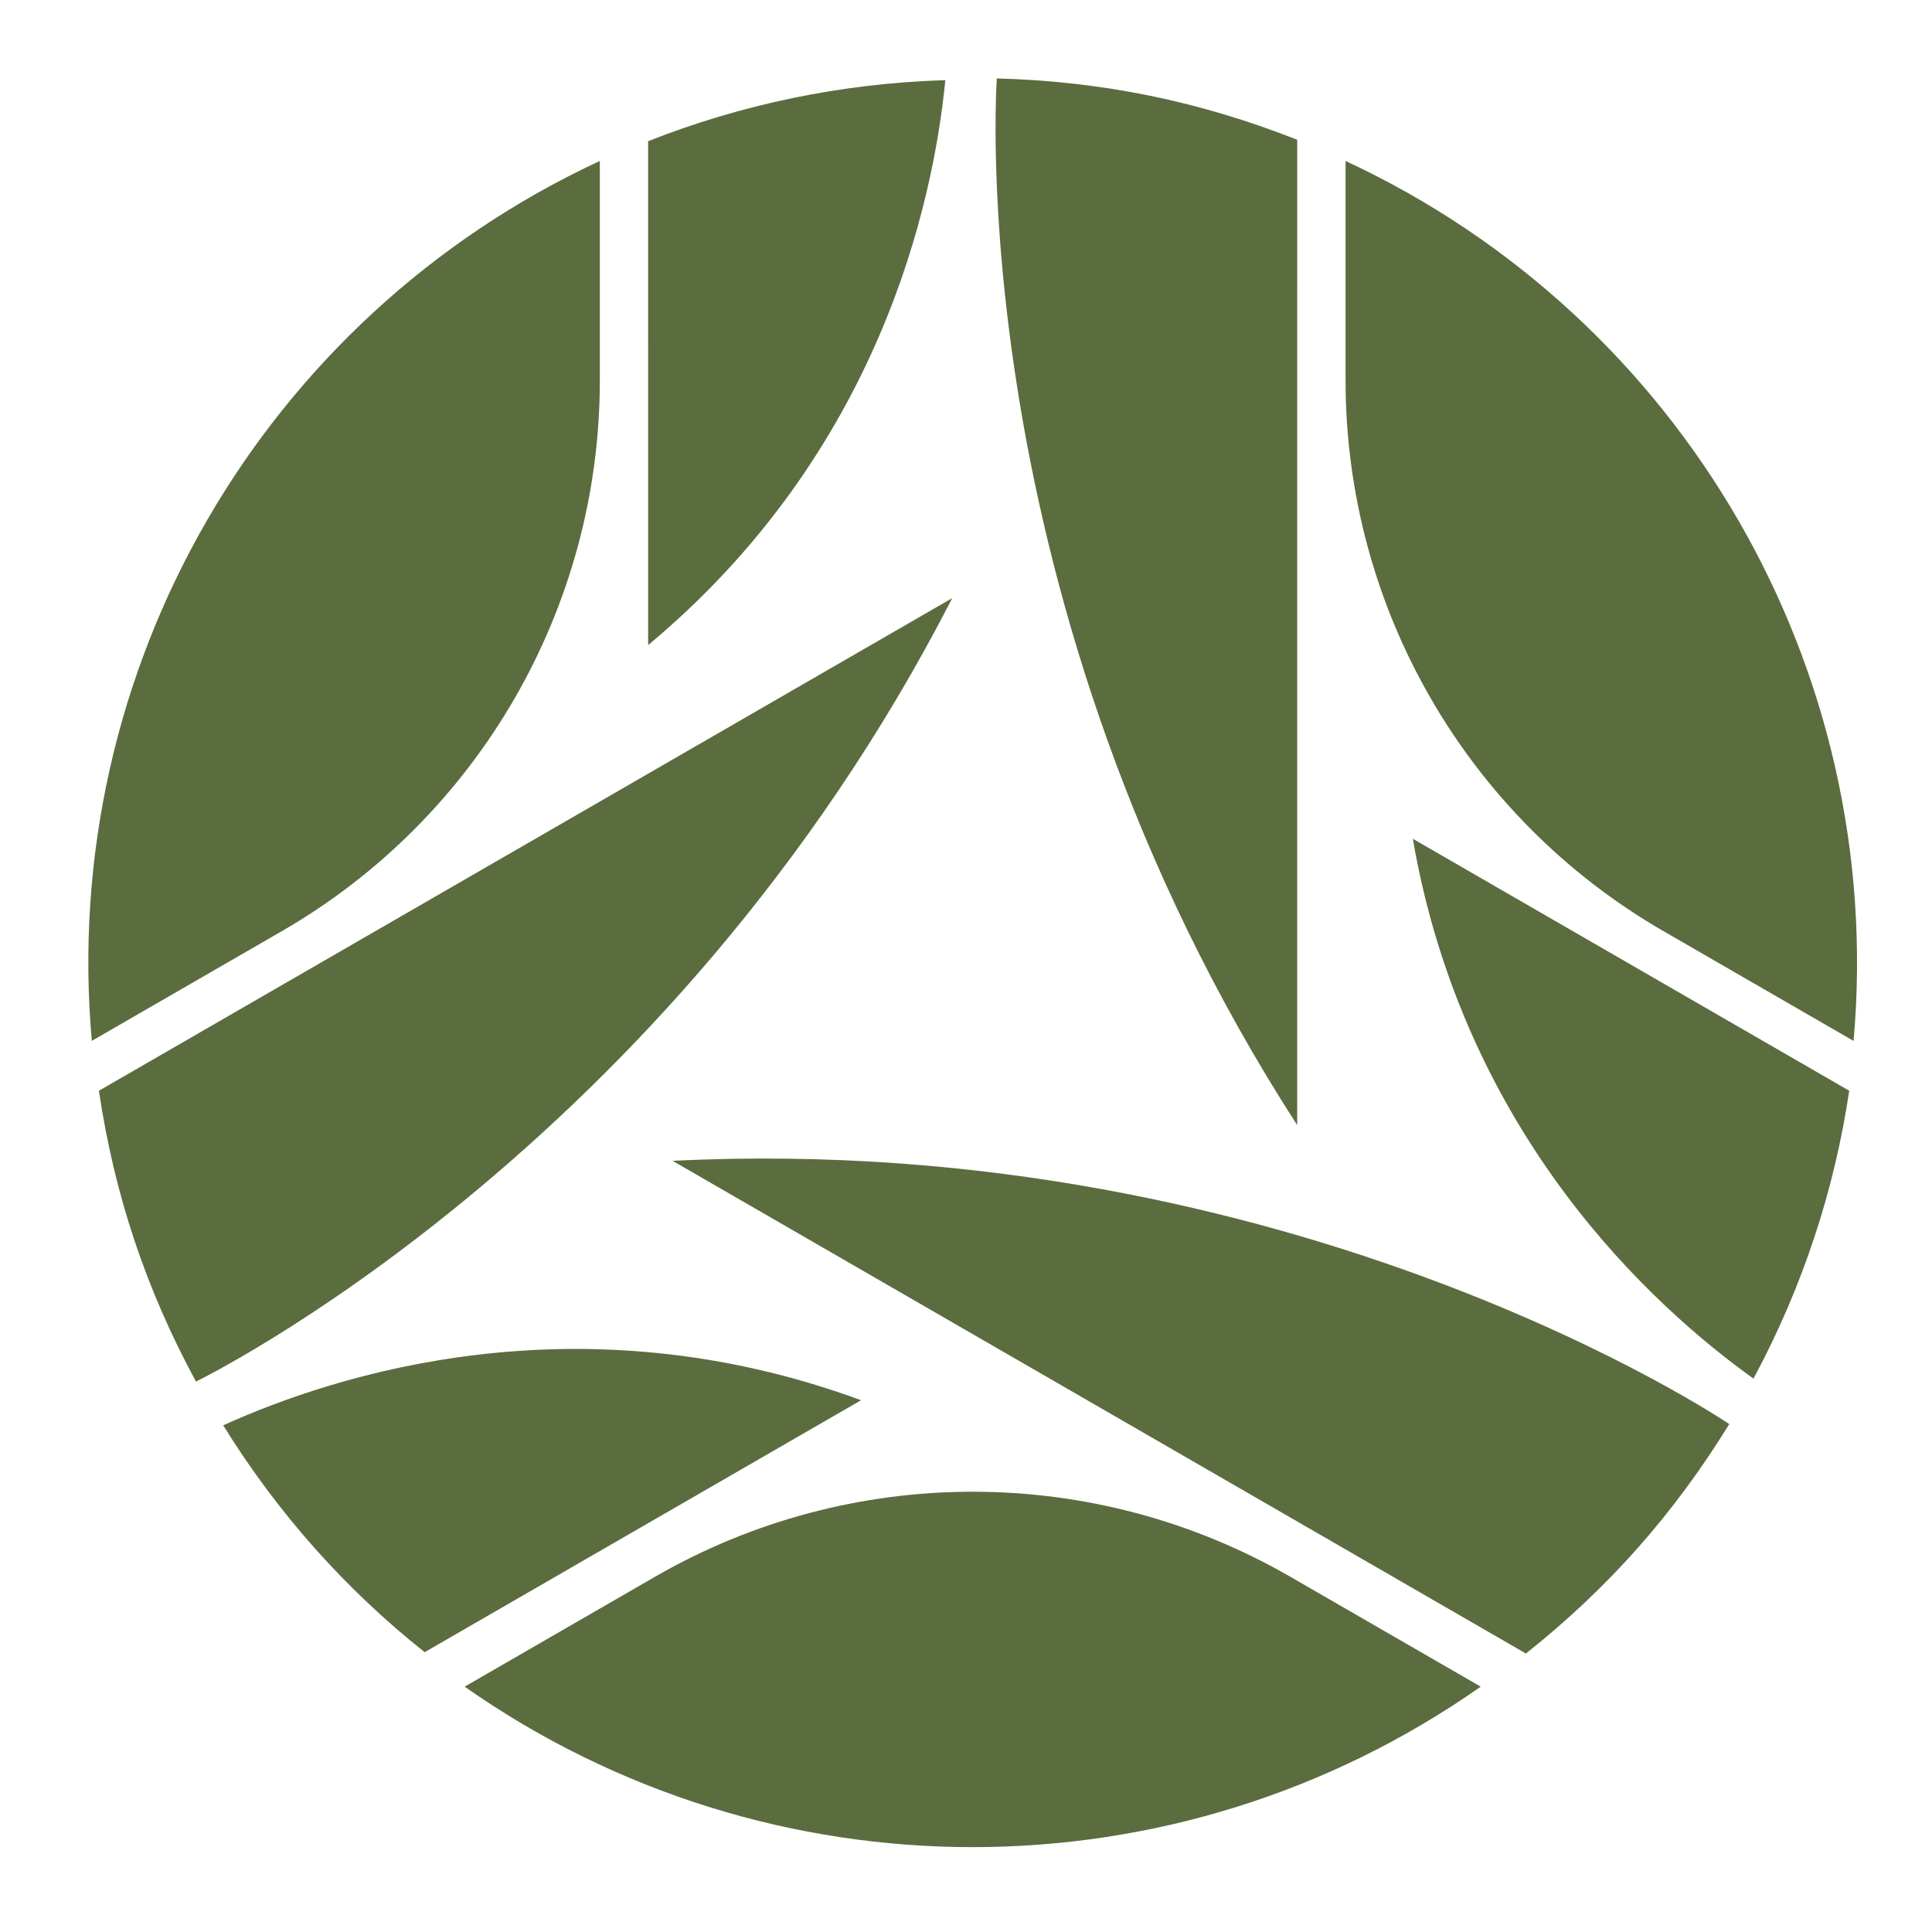 <?xml version="1.0" encoding="UTF-8"?>
<svg width="512pt" height="512pt" version="1.1" viewBox="0 0 512 512" xmlns="http://www.w3.org/2000/svg">
 <g fill="#5b6c3f">
  <path d="m173.51 417.9c-18.727 10.812-36.969 21.344-50.375 29.082 80.801 56.703 188.47 56.703 269.27 0-16.793-9.695-33.586-19.387-50.379-29.082-52.137-30.102-116.38-30.102-168.52 0z"/>
  <path d="m356.59 42.656v58.168c0 60.207 32.125 115.84 84.266 145.95 18.719 10.809 36.957 21.34 50.359 29.078 8.719-98.332-45.117-191.58-134.62-233.19z"/>
  <path d="m158.96 100.82v-58.168c-89.512 41.613-143.35 134.86-134.63 233.19 16.793-9.695 33.586-19.391 50.375-29.086 52.141-30.105 84.258-85.734 84.258-145.94z"/>
  <path d="m343.77 234.4c0-51.188 0-146.17 0.004-197.36-25.949-10.234-51.715-15.492-79.602-16.258 0 0-10.078 138.47 79.598 277.39z"/>
  <path d="m171.77 170.95c61.273-51.066 75.543-117.08 78.754-149.71-27.742 0.844-54.254 6.5-78.762 16.176 0.004 44.516 0.004 89.027 0.004 133.54z"/>
  <path d="m252.36 158.5-55.23 31.883c-44.332 25.594-126.59 73.086-170.92 98.68 4.113 27.59 12.441 52.535 25.719 77.066 0 0 124.96-60.508 200.43-207.63z"/>
  <path d="m228.19 371.07c-74.859-27.535-139.16-6.883-169.04 6.656 14.602 23.602 32.758 43.734 53.391 60.121 38.551-22.262 77.098-44.516 115.65-66.773z"/>
  <path d="m178.24 307.63 55.227 31.887c44.328 25.594 126.59 73.086 170.92 98.684 21.84-17.355 39.273-37.043 53.883-60.809-0.004 0.004-114.89-77.961-280.03-69.762z"/>
  <path d="m374.41 222.29c13.586 78.598 63.621 123.96 90.281 143.06 13.141-24.449 21.496-50.234 25.371-76.297-38.555-22.254-77.102-44.512-115.65-66.77z"/>
 </g>
</svg>
